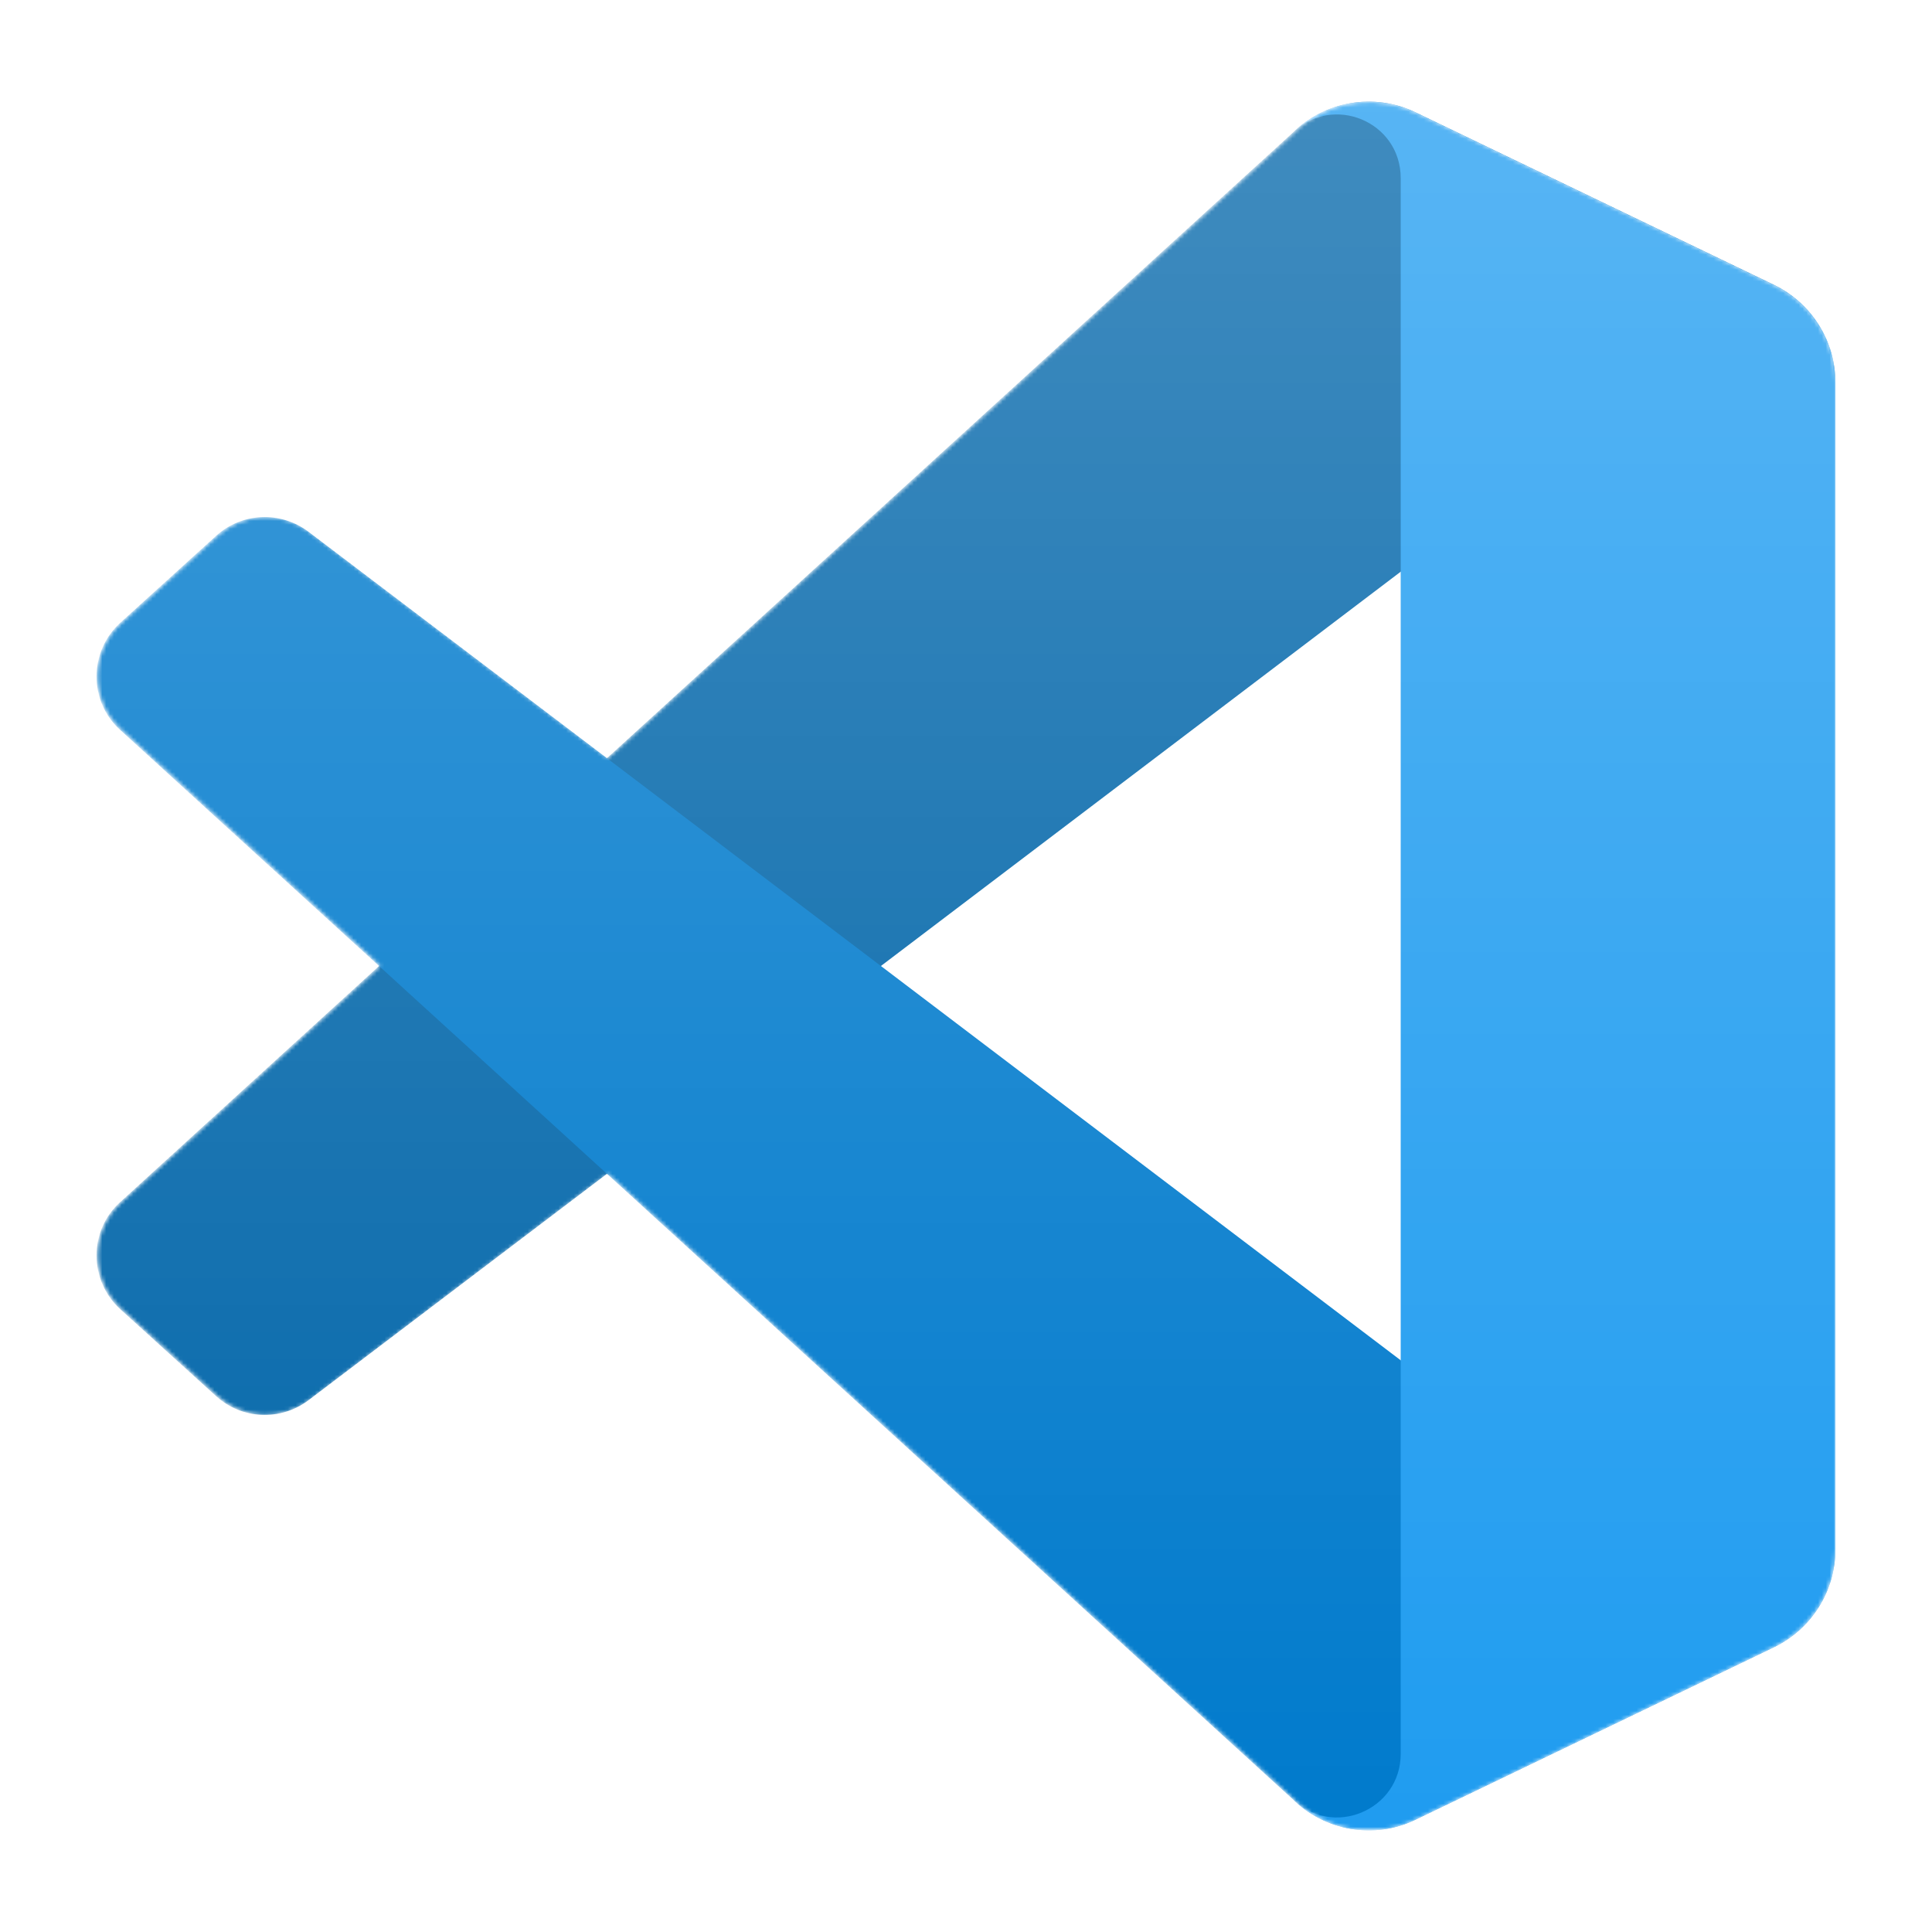 <svg xmlns="http://www.w3.org/2000/svg" width="500" height="500" viewBox="0 0 500 500">
  <style type="text/css">
    .st0{fill:#FFFFFF;filter:url(#Adobe_OpacityMaskFilter);}
    .st1{mask:url(#mask0_1_);}
    .st2{fill:#0065A9;}
    .st3{fill:#007ACC;}
    .st4{fill:#1F9CF0;}
    .st5{opacity:0.25;}
    .st6{fill:url(#SVGID_1_);}
  </style>
  <defs>
    <filter id="Adobe_OpacityMaskFilter" filterUnits="userSpaceOnUse" x="25" y="26.3" width="450" height="447.4">
      <feColorMatrix type="matrix" values="1 0 0 0 0  0 1 0 0 0  0 0 1 0 0  0 0 0 1 0"/>
    </filter>
  </defs>
  <mask maskUnits="userSpaceOnUse" x="25" y="26.3" width="450" height="447.4" id="mask0_1_">
    <path class="st0" d="M344.2,471.8c7.1,2.8,15.2,2.6,22.3-0.9l92.6-44.6c9.7-4.7,15.9-14.5,15.9-25.3V99c0-10.8-6.2-20.6-15.9-25.3		l-92.6-44.6c-9.4-4.5-20.4-3.4-28.6,2.6c-1.2,0.9-2.3,1.8-3.3,2.9L157.3,196.2l-77.2-58.6c-7.2-5.5-17.2-5-23.9,1.1l-24.8,22.5		c-8.2,7.4-8.2,20.3,0,27.7l67,61.1l-67,61.1c-8.2,7.4-8.1,20.3,0,27.7l24.8,22.5c6.7,6.1,16.7,6.5,23.9,1.1l77.2-58.6l177.3,161.7		C337.3,468.3,340.6,470.4,344.2,471.8z M362.6,147.9L228.1,250l134.5,102.1V147.9z"/>
  </mask>
  <g class="st1">
    <path class="st2" d="M459.1,73.7l-92.7-44.6c-10.7-5.2-23.5-3-32,5.4L31.1,311.1c-8.2,7.4-8.1,20.3,0,27.7l24.8,22.5		c6.7,6.1,16.7,6.5,23.9,1.1L445.1,85.3c12.3-9.3,29.9-0.6,29.9,14.8V99C475,88.2,468.8,78.4,459.1,73.7z"/>
    <path class="st3" d="M459.1,426.3l-92.7,44.6c-10.7,5.2-23.5,3-32-5.4L31.1,188.9c-8.2-7.4-8.1-20.3,0-27.7l24.8-22.5			c6.7-6.1,16.7-6.5,23.9-1.1l365.3,277.1c12.3,9.3,29.9,0.6,29.9-14.8v1.1C475,411.8,468.8,421.6,459.1,426.3z"/>
    <path class="st4" d="M366.4,470.9c-10.7,5.2-23.5,3-32-5.4c10.4,10.4,28.1,3,28.1-11.6V46.1c0-14.7-17.7-22-28.1-11.6			c8.4-8.4,21.2-10.6,32-5.4l92.6,44.6C468.8,78.3,475,88.1,475,99V401c0,10.8-6.2,20.6-15.9,25.3L366.4,470.9z"/>
    <g class="st5">
      <linearGradient id="SVGID_1_" gradientUnits="userSpaceOnUse" x1="249.863" y1="373.594" x2="249.863" y2="-73.814" gradientTransform="matrix(1 0 0 -1 0 399.89)">
        <stop offset="0" style="stop-color:#FFFFFF"/>
        <stop offset="1" style="stop-color:#FFFFFF;stop-opacity:0"/>
      </linearGradient>
      <path class="st6" d="M343.9,471.8c7.1,2.8,15.2,2.6,22.3-0.9l92.6-44.6c9.7-4.7,15.9-14.5,15.9-25.3V99c0-10.8-6.2-20.6-15.9-25.3			l-92.6-44.6c-9.4-4.5-20.4-3.4-28.6,2.6c-1.2,0.9-2.3,1.8-3.3,2.9L157,196.2l-77.2-58.6c-7.2-5.5-17.2-5-23.9,1.1l-24.8,22.5			c-8.2,7.4-8.2,20.3,0,27.7l67,61.1l-67,61.1c-8.2,7.4-8.1,20.3,0,27.7l24.8,22.5c6.7,6.1,16.7,6.5,23.9,1.1l77.2-58.6l177.3,161.7			C337.1,468.3,340.4,470.4,343.9,471.8z M362.4,147.9L227.9,250l134.5,102.1V147.9z"/>
    </g>
  </g>
</svg>
